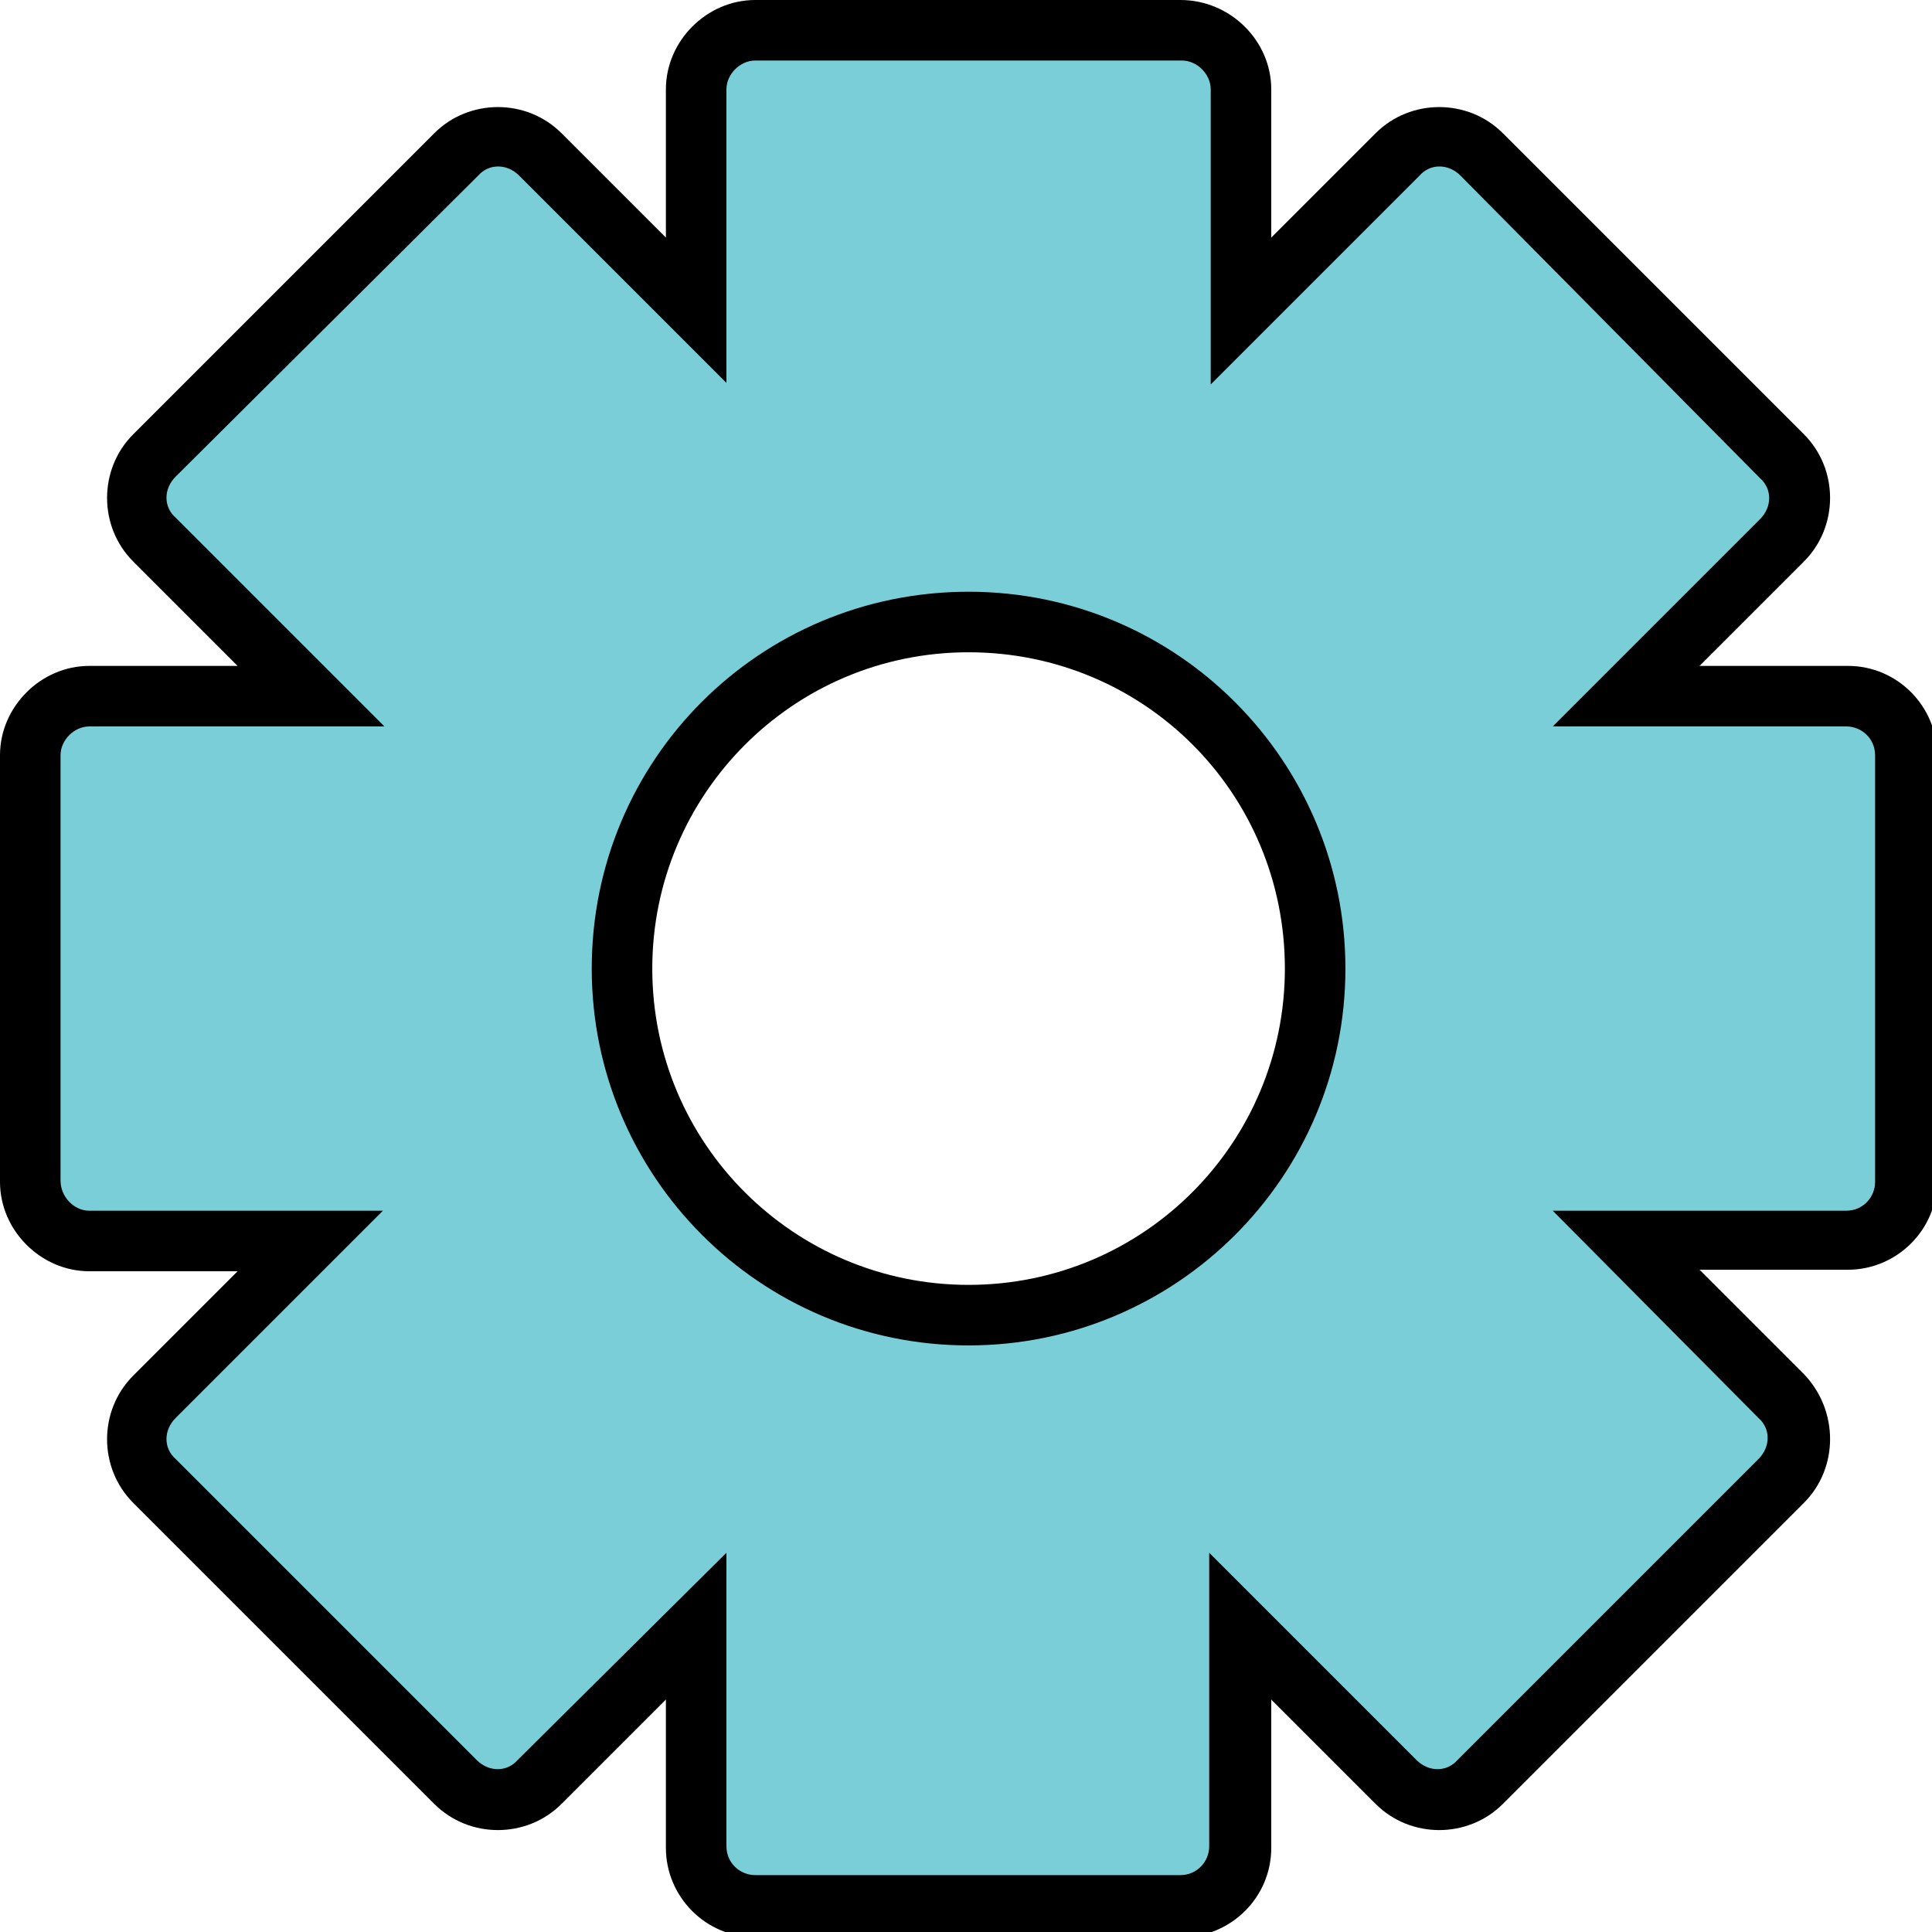 <?xml version="1.0" encoding="utf-8"?>
<svg id="Layer_1" style="enable-background:new 0 0 128 128;" version="1.1" viewBox="0 0 24 24" width="24px" height="24px" xmlns="http://www.w3.org/2000/svg">
  <style type="text/css">
	.st0{fill-rule:evenodd;clip-rule:evenodd;}
	.st1{fill-rule:evenodd;clip-rule:evenodd;fill:#7ACED7;}
</style>
  <g id="XMLID_6_" transform="matrix(0.188, 0, 0, 0.188, 0, 0)">
    <path class="st0" d="M119.2,99.3l-19.9,19.9c-2.3,2.3-6.1,2.3-8.4,0l-6.9-6.9v9.8c0,3.3-2.7,5.9-5.9,5.9H49.9   c-3.3,0-5.9-2.7-5.9-5.9v-9.8l-6.9,6.9c-2.3,2.3-6.1,2.3-8.4,0L8.8,99.3c-2.3-2.3-2.3-6.1,0-8.4l6.9-6.9H5.9C2.7,84,0,81.3,0,78.1   V49.9C0,46.7,2.7,44,5.9,44h9.8l-6.9-6.9c-2.3-2.3-2.3-6.1,0-8.4L28.7,8.8c2.3-2.3,6.1-2.3,8.4,0l6.9,6.9V5.9C44,2.7,46.7,0,49.9,0   h28.1C81.3,0,84,2.7,84,5.9v9.8l6.9-6.9c2.3-2.3,6.1-2.3,8.4,0l19.9,19.9c2.3,2.3,2.3,6.1,0,8.4l-6.9,6.9h9.8   c3.3,0,5.9,2.7,5.9,5.9v28.1c0,3.3-2.7,5.9-5.9,5.9h-9.8l6.9,6.9C121.5,93.2,121.5,97,119.2,99.3L119.2,99.3z M64,43.1   c-11.6,0-20.9,9.4-20.9,20.9c0,11.6,9.4,20.9,20.9,20.9c11.6,0,20.9-9.4,20.9-20.9C84.9,52.4,75.6,43.1,64,43.1z" id="XMLID_10_"/>
    <path class="st1" d="M64,39.1c13.8,0,24.9,11.2,24.9,24.9c0,13.8-11.2,24.9-24.9,24.9c-13.8,0-24.9-11.2-24.9-24.9   C39.1,50.2,50.2,39.1,64,39.1L64,39.1z M96.5,11.6c-0.8-0.8-2-0.8-2.7,0L80,25.4V5.9C80,4.9,79.1,4,78.1,4H49.9   C48.9,4,48,4.9,48,5.9v19.4L34.3,11.6c-0.8-0.8-2-0.8-2.7,0L11.6,31.5c-0.8,0.8-0.8,2,0,2.7L25.4,48H5.9C4.9,48,4,48.9,4,49.9v28.1   C4,79.1,4.9,80,5.9,80h19.4L11.6,93.7c-0.8,0.8-0.8,2,0,2.7l19.9,19.9c0.8,0.8,2,0.8,2.7,0L48,102.6v19.4c0,1.1,0.9,1.9,1.9,1.9   h28.1c1.1,0,1.9-0.9,1.9-1.9v-19.4l13.7,13.7c0.8,0.8,2,0.8,2.7,0l19.9-19.9c0.8-0.8,0.8-2,0-2.7L102.6,80h19.4   c1.1,0,1.9-0.9,1.9-1.9V49.9c0-1.1-0.9-1.9-1.9-1.9h-19.4l13.7-13.7c0.8-0.8,0.8-2,0-2.7L96.5,11.6z" id="XMLID_7_"/>
  </g>
</svg>